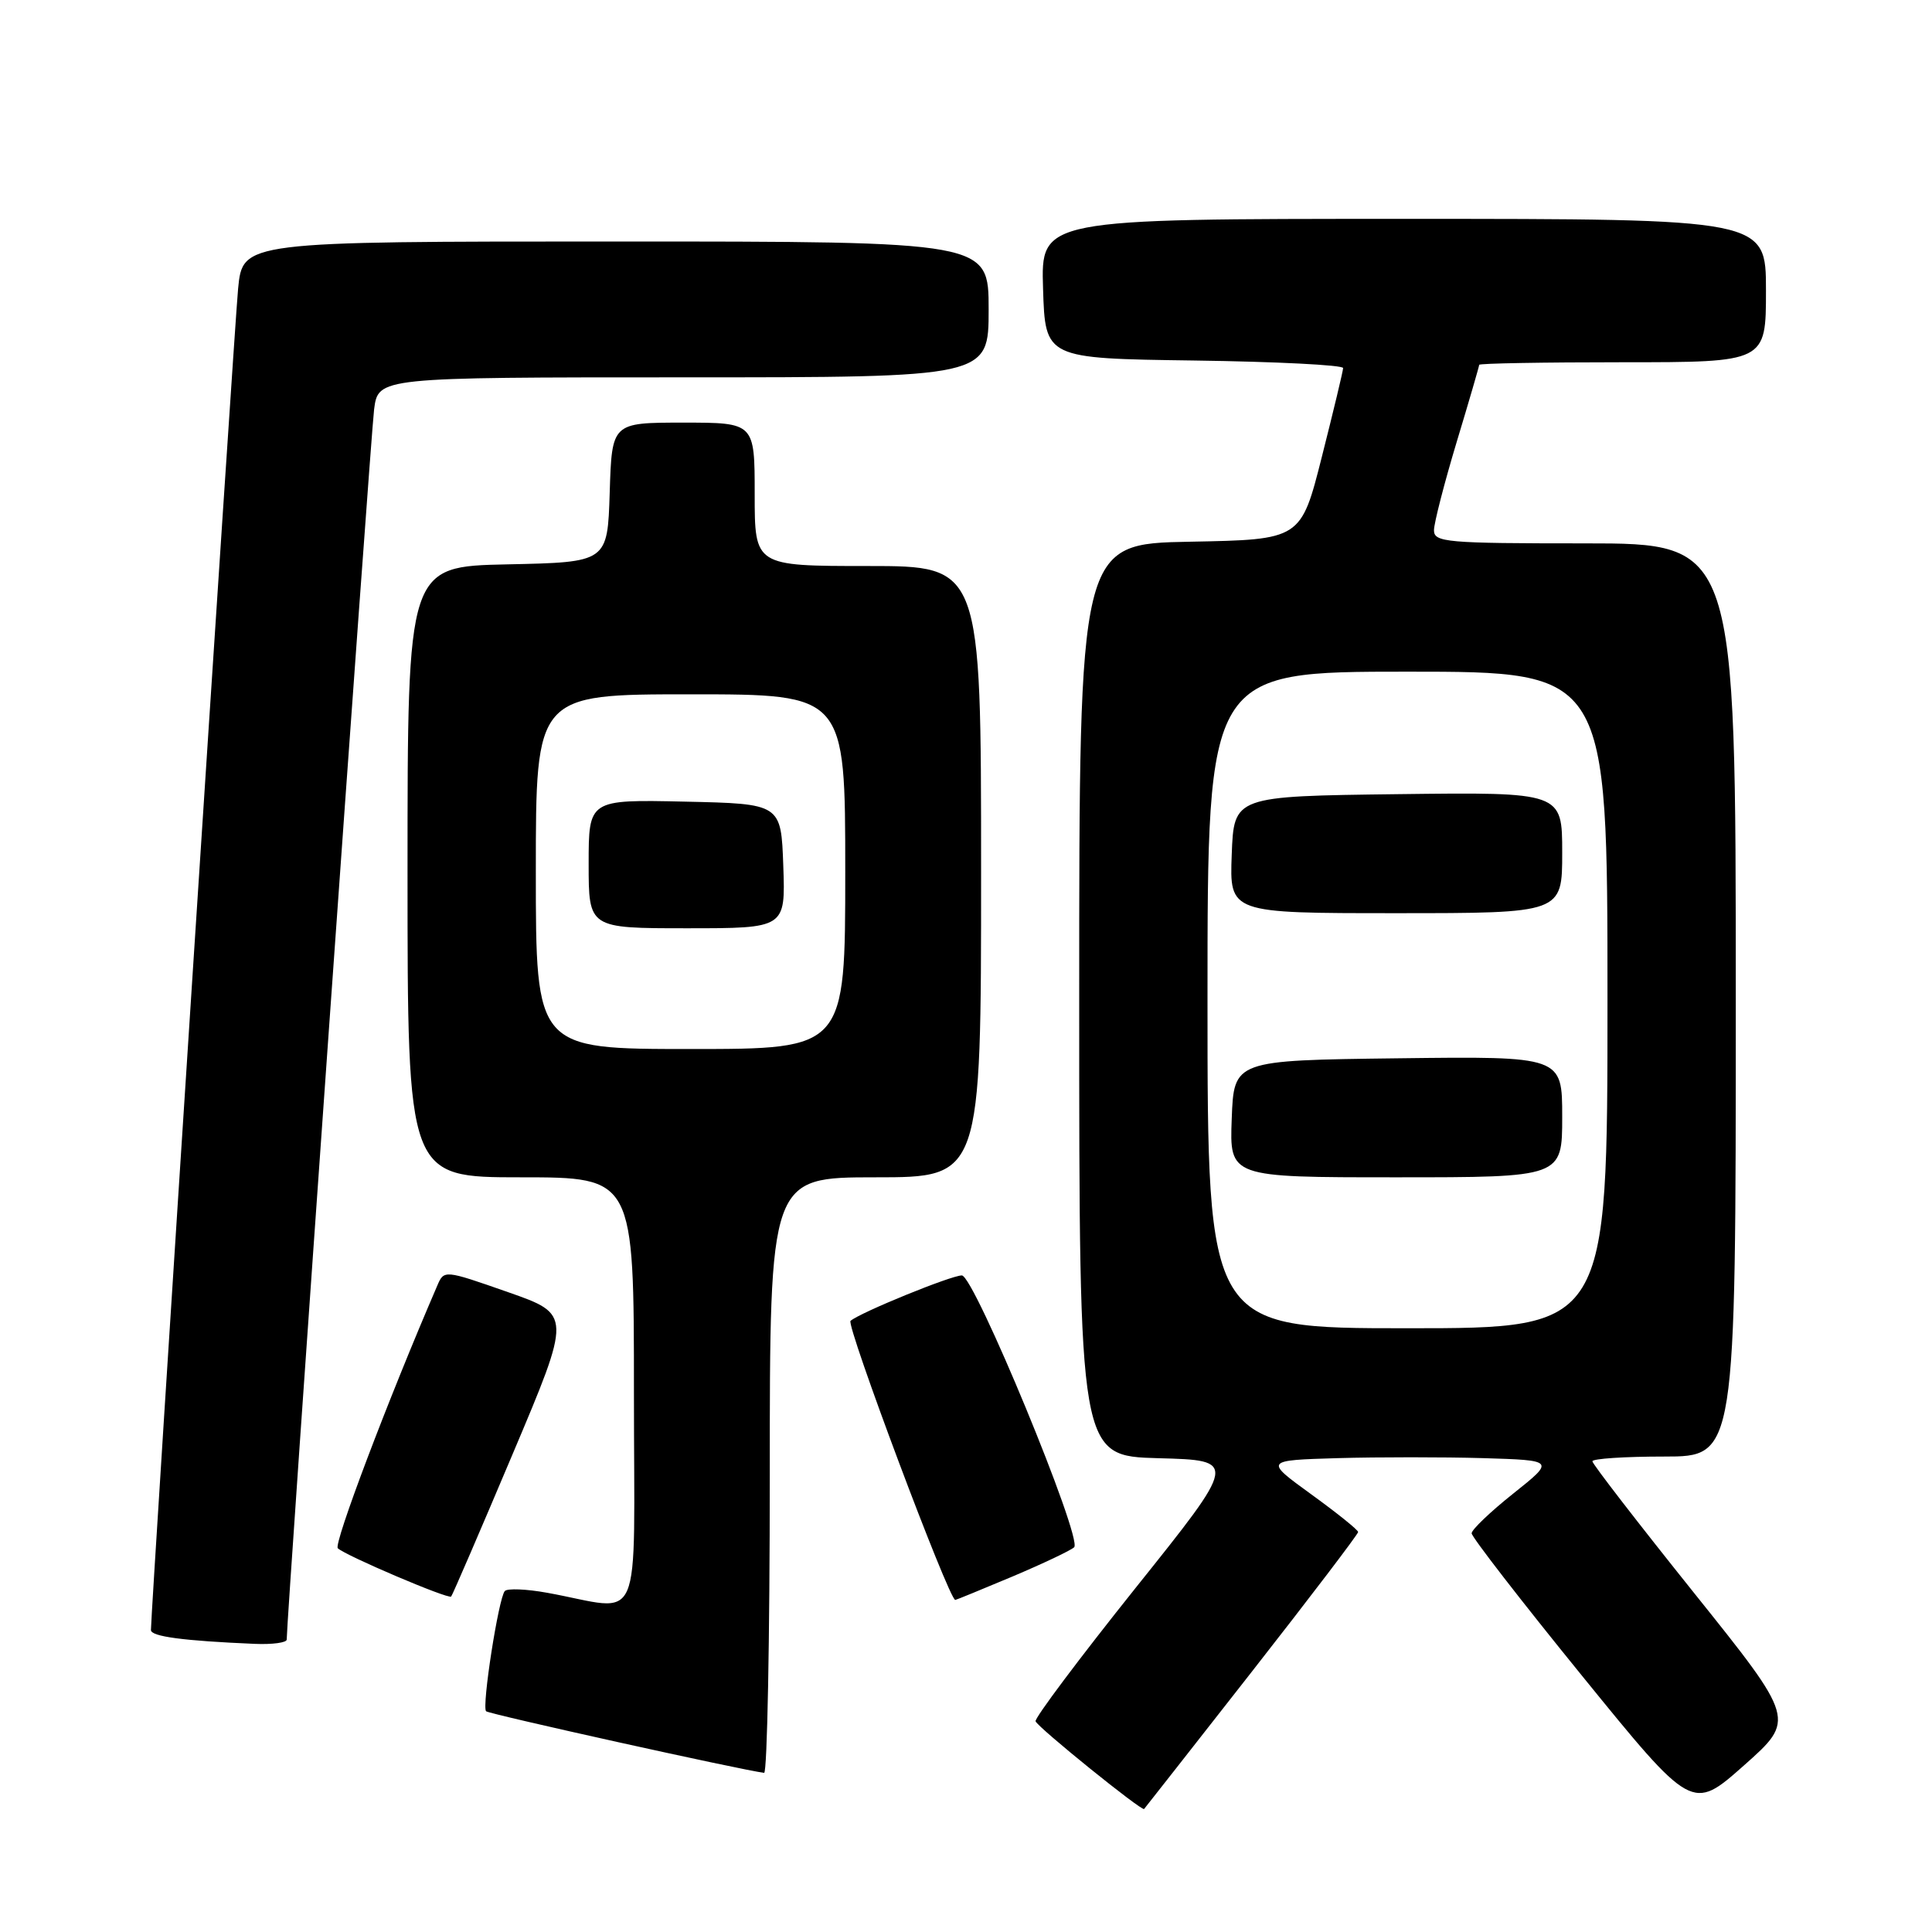 <?xml version="1.0" encoding="UTF-8" standalone="no"?>
<!DOCTYPE svg PUBLIC "-//W3C//DTD SVG 1.1//EN" "http://www.w3.org/Graphics/SVG/1.1/DTD/svg11.dtd" >
<svg xmlns="http://www.w3.org/2000/svg" xmlns:xlink="http://www.w3.org/1999/xlink" version="1.1" viewBox="0 0 256 256">
 <g >
 <path fill="currentColor"
d=" M 165.88 221.50 C 173.63 211.60 179.96 203.28 179.96 203.00 C 179.95 202.72 177.15 200.47 173.74 198.00 C 167.54 193.50 167.54 193.50 177.27 193.21 C 182.62 193.06 191.28 193.06 196.52 193.21 C 206.04 193.50 206.04 193.50 200.52 197.90 C 197.48 200.32 195.00 202.69 195.00 203.17 C 195.00 203.65 201.57 212.14 209.61 222.03 C 224.22 240.01 224.22 240.01 231.07 233.94 C 237.92 227.86 237.92 227.86 224.46 211.06 C 217.06 201.82 211.00 193.98 211.00 193.63 C 211.00 193.28 215.28 193.00 220.50 193.00 C 230.00 193.00 230.00 193.00 230.00 132.50 C 230.00 72.00 230.00 72.00 210.00 72.00 C 191.61 72.00 190.00 71.86 190.01 70.25 C 190.02 69.29 191.37 64.04 193.01 58.59 C 194.66 53.14 196.00 48.52 196.00 48.34 C 196.00 48.15 204.55 48.00 215.00 48.00 C 234.00 48.00 234.00 48.00 234.00 38.50 C 234.00 29.00 234.00 29.00 185.96 29.00 C 137.92 29.00 137.92 29.00 138.21 38.25 C 138.50 47.50 138.50 47.50 158.25 47.77 C 169.11 47.92 177.99 48.37 177.97 48.77 C 177.96 49.17 176.69 54.45 175.16 60.50 C 172.38 71.50 172.38 71.50 157.69 71.78 C 143.00 72.05 143.00 72.05 143.00 132.49 C 143.00 192.93 143.00 192.93 153.50 193.22 C 164.00 193.50 164.00 193.50 150.47 210.41 C 143.03 219.72 137.07 227.67 137.22 228.08 C 137.52 228.90 151.31 240.04 151.60 239.70 C 151.70 239.59 158.13 231.40 165.88 221.50 Z  M 102.00 195.50 C 102.00 156.00 102.00 156.00 116.00 156.00 C 130.00 156.00 130.00 156.00 130.00 115.50 C 130.00 75.00 130.00 75.00 115.00 75.00 C 100.00 75.00 100.00 75.00 100.00 65.50 C 100.00 56.00 100.00 56.00 90.54 56.00 C 81.08 56.00 81.08 56.00 80.79 65.25 C 80.50 74.50 80.50 74.50 67.25 74.78 C 54.00 75.06 54.00 75.06 54.00 115.53 C 54.00 156.00 54.00 156.00 69.00 156.00 C 84.00 156.00 84.00 156.00 84.00 184.55 C 84.00 216.73 85.45 213.39 72.50 211.05 C 69.75 210.55 67.23 210.45 66.89 210.82 C 66.06 211.75 63.82 226.15 64.41 226.75 C 64.79 227.13 98.39 234.57 101.25 234.91 C 101.66 234.96 102.00 217.22 102.00 195.50 Z  M 37.99 217.25 C 37.97 214.73 49.12 57.71 49.57 54.25 C 50.12 50.00 50.12 50.00 90.56 50.00 C 131.00 50.00 131.00 50.00 131.00 41.00 C 131.00 32.00 131.00 32.00 81.58 32.00 C 32.16 32.00 32.16 32.00 31.55 38.25 C 31.04 43.55 20.00 213.39 20.00 215.99 C 20.00 216.85 24.32 217.42 33.75 217.82 C 36.09 217.92 38.00 217.66 37.99 217.25 Z  M 67.91 192.71 C 75.75 174.17 75.75 174.17 67.30 171.21 C 58.84 168.25 58.84 168.25 57.93 170.38 C 51.41 185.47 44.18 204.58 44.76 205.15 C 45.72 206.10 59.40 211.93 59.78 211.55 C 59.94 211.39 63.60 202.92 67.91 192.71 Z  M 134.15 208.90 C 138.19 207.19 141.87 205.45 142.33 205.02 C 143.50 203.92 129.08 169.00 127.45 169.00 C 126.03 169.00 114.01 173.90 112.70 175.02 C 112.07 175.55 125.74 212.00 126.58 212.00 C 126.69 212.00 130.10 210.60 134.15 208.90 Z  M 160.00 132.50 C 160.00 89.00 160.00 89.00 186.50 89.00 C 213.00 89.00 213.00 89.00 213.00 132.50 C 213.00 176.00 213.00 176.00 186.50 176.00 C 160.00 176.00 160.00 176.00 160.00 132.50 Z  M 207.00 147.98 C 207.00 139.96 207.00 139.96 185.25 140.23 C 163.50 140.50 163.50 140.50 163.21 148.25 C 162.92 156.00 162.92 156.00 184.96 156.00 C 207.00 156.00 207.00 156.00 207.00 147.98 Z  M 207.00 112.98 C 207.00 104.96 207.00 104.96 185.25 105.23 C 163.50 105.50 163.50 105.50 163.21 113.25 C 162.92 121.00 162.92 121.00 184.96 121.00 C 207.00 121.00 207.00 121.00 207.00 112.98 Z  M 71.00 115.50 C 71.00 92.00 71.00 92.00 91.50 92.00 C 112.00 92.00 112.00 92.00 112.00 115.50 C 112.00 139.00 112.00 139.00 91.50 139.00 C 71.00 139.00 71.00 139.00 71.00 115.50 Z  M 103.79 114.75 C 103.50 106.50 103.50 106.50 90.75 106.22 C 78.00 105.94 78.00 105.94 78.00 114.47 C 78.00 123.00 78.00 123.00 91.04 123.00 C 104.08 123.00 104.08 123.00 103.79 114.75 Z "/>
</g>
</svg>